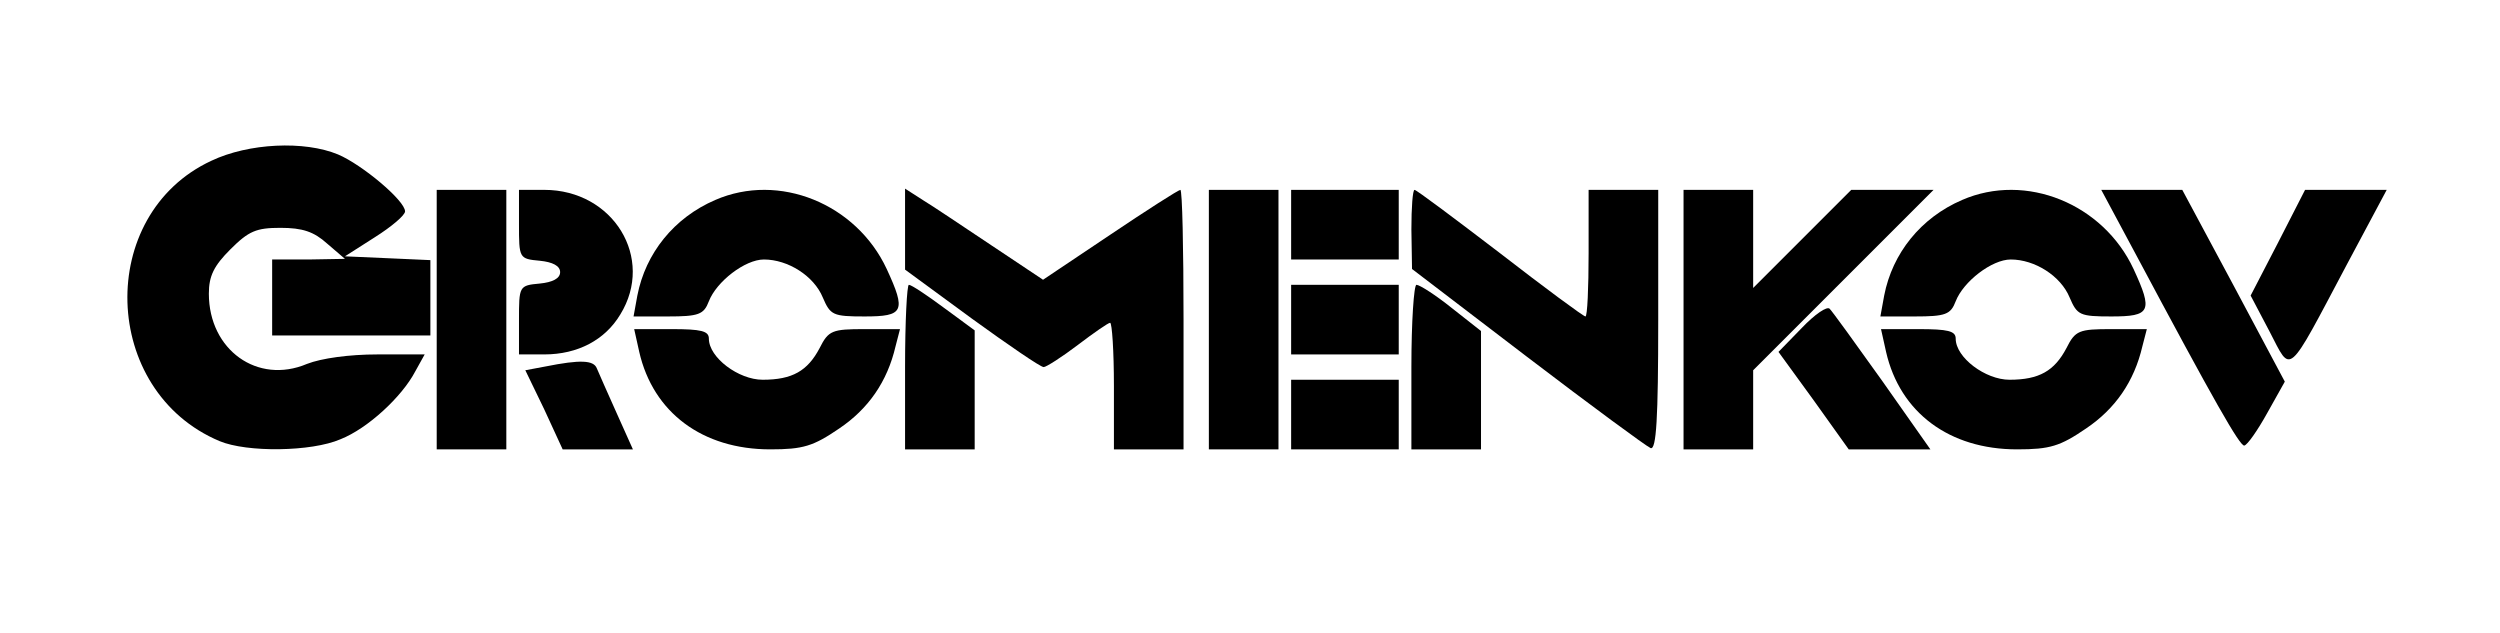 <?xml version="1.0" standalone="no"?>
<!DOCTYPE svg PUBLIC "-//W3C//DTD SVG 20010904//EN"
 "http://www.w3.org/TR/2001/REC-SVG-20010904/DTD/svg10.dtd">
<svg version="1.0" xmlns="http://www.w3.org/2000/svg"
 width="395pt" height="100pt" viewBox="0 0 395 100"
 preserveAspectRatio="xMidYMid meet">
<g transform="translate(0,100) scale(0.1,-0.1)"
fill="#000000" stroke="none">
<path d="M334 746 c-183 -85 -175 -364 13 -443 43 -18 145 -17 191 3 43 17 97
67 118 107 l15 27 -75 0 c-44 0 -88 -6 -111 -15 -78 -33 -155 22 -155 111 0
28 8 44 34 70 29 29 41 34 79 34 35 0 53 -6 74 -25 l28 -24 -57 -1 -58 0 0
-60 0 -60 125 0 125 0 0 60 0 59 -67 3 -68 3 47 30 c27 17 48 35 48 41 0 17
-68 74 -106 90 -53 22 -141 18 -200 -10z"/>
<path d="M690 495 l0 -205 55 0 55 0 0 205 0 205 -55 0 -55 0 0 -205z"/>
<path d="M820 646 c0 -54 0 -55 33 -58 20 -2 32 -8 32 -18 0 -10 -12 -16 -32
-18 -33 -3 -33 -4 -33 -58 l0 -54 40 0 c53 0 96 23 120 63 55 89 -11 197 -120
197 l-40 0 0 -54z"/>
<path d="M1130 684 c-65 -28 -110 -84 -123 -151 l-6 -33 54 0 c49 0 57 3 65
24 12 31 57 66 87 66 38 0 79 -26 93 -60 12 -28 16 -30 66 -30 62 0 66 8 35
75 -48 103 -170 153 -271 109z"/>
<path d="M1430 638 l0 -64 105 -77 c58 -42 109 -77 114 -77 4 0 29 16 54 35
25 19 48 35 51 35 3 0 6 -45 6 -100 l0 -100 55 0 55 0 0 205 c0 113 -2 205 -5
205 -3 0 -53 -32 -111 -71 l-106 -71 -81 54 c-45 30 -94 63 -109 72 l-28 18 0
-64z"/>
<path d="M1910 495 l0 -205 55 0 55 0 0 205 0 205 -55 0 -55 0 0 -205z"/>
<path d="M2040 645 l0 -55 85 0 85 0 0 55 0 55 -85 0 -85 0 0 -55z"/>
<path d="M2230 638 l1 -63 182 -139 c101 -77 188 -141 195 -144 9 -3 12 46 12
202 l0 206 -55 0 -55 0 0 -100 c0 -55 -2 -100 -5 -100 -3 0 -64 45 -135 100
-72 55 -132 100 -135 100 -3 0 -5 -28 -5 -62z"/>
<path d="M2660 495 l0 -205 55 0 55 0 0 62 0 63 142 142 143 143 -65 0 -65 0
-77 -77 -78 -78 0 78 0 77 -55 0 -55 0 0 -205z"/>
<path d="M3100 684 c-65 -28 -110 -84 -123 -151 l-6 -33 54 0 c49 0 57 3 65
24 12 31 57 66 87 66 38 0 79 -26 93 -60 12 -28 16 -30 66 -30 62 0 66 8 35
75 -48 103 -170 153 -271 109z"/>
<path d="M3372 603 c128 -240 167 -308 174 -307 5 1 21 24 36 51 l28 50 -81
152 -81 151 -64 0 -64 0 52 -97z"/>
<path d="M3599 616 l-43 -83 30 -57 c35 -67 26 -75 122 106 l63 118 -65 0 -64
0 -43 -84z"/>
<path d="M1430 420 l0 -130 55 0 55 0 0 94 0 94 -49 36 c-27 20 -51 36 -55 36
-3 0 -6 -58 -6 -130z"/>
<path d="M2040 495 l0 -55 85 0 85 0 0 55 0 55 -85 0 -85 0 0 -55z"/>
<path d="M2230 420 l0 -130 55 0 55 0 0 94 0 93 -47 37 c-25 20 -50 36 -55 36
-4 0 -8 -58 -8 -130z"/>
<path d="M2847 482 l-37 -38 56 -77 55 -77 65 0 64 0 -76 108 c-42 59 -79 110
-83 114 -4 5 -24 -9 -44 -30z"/>
<path d="M1010 444 c22 -96 100 -154 207 -154 52 0 68 5 109 33 46 31 76 74
89 130 l7 27 -56 0 c-51 0 -57 -2 -71 -30 -19 -36 -43 -50 -90 -50 -38 0 -85
35 -85 65 0 12 -12 15 -59 15 l-59 0 8 -36z"/>
<path d="M2980 444 c22 -96 100 -154 207 -154 52 0 68 5 109 33 46 31 76 74
89 130 l7 27 -56 0 c-51 0 -57 -2 -71 -30 -19 -36 -43 -50 -90 -50 -38 0 -85
35 -85 65 0 12 -12 15 -59 15 l-59 0 8 -36z"/>
<path d="M862 421 l-32 -6 30 -62 29 -63 55 0 56 0 -26 58 c-14 31 -28 63 -31
70 -5 13 -26 14 -81 3z"/>
<path d="M2040 345 l0 -55 85 0 85 0 0 55 0 55 -85 0 -85 0 0 -55z"/>
</g>
</svg>
